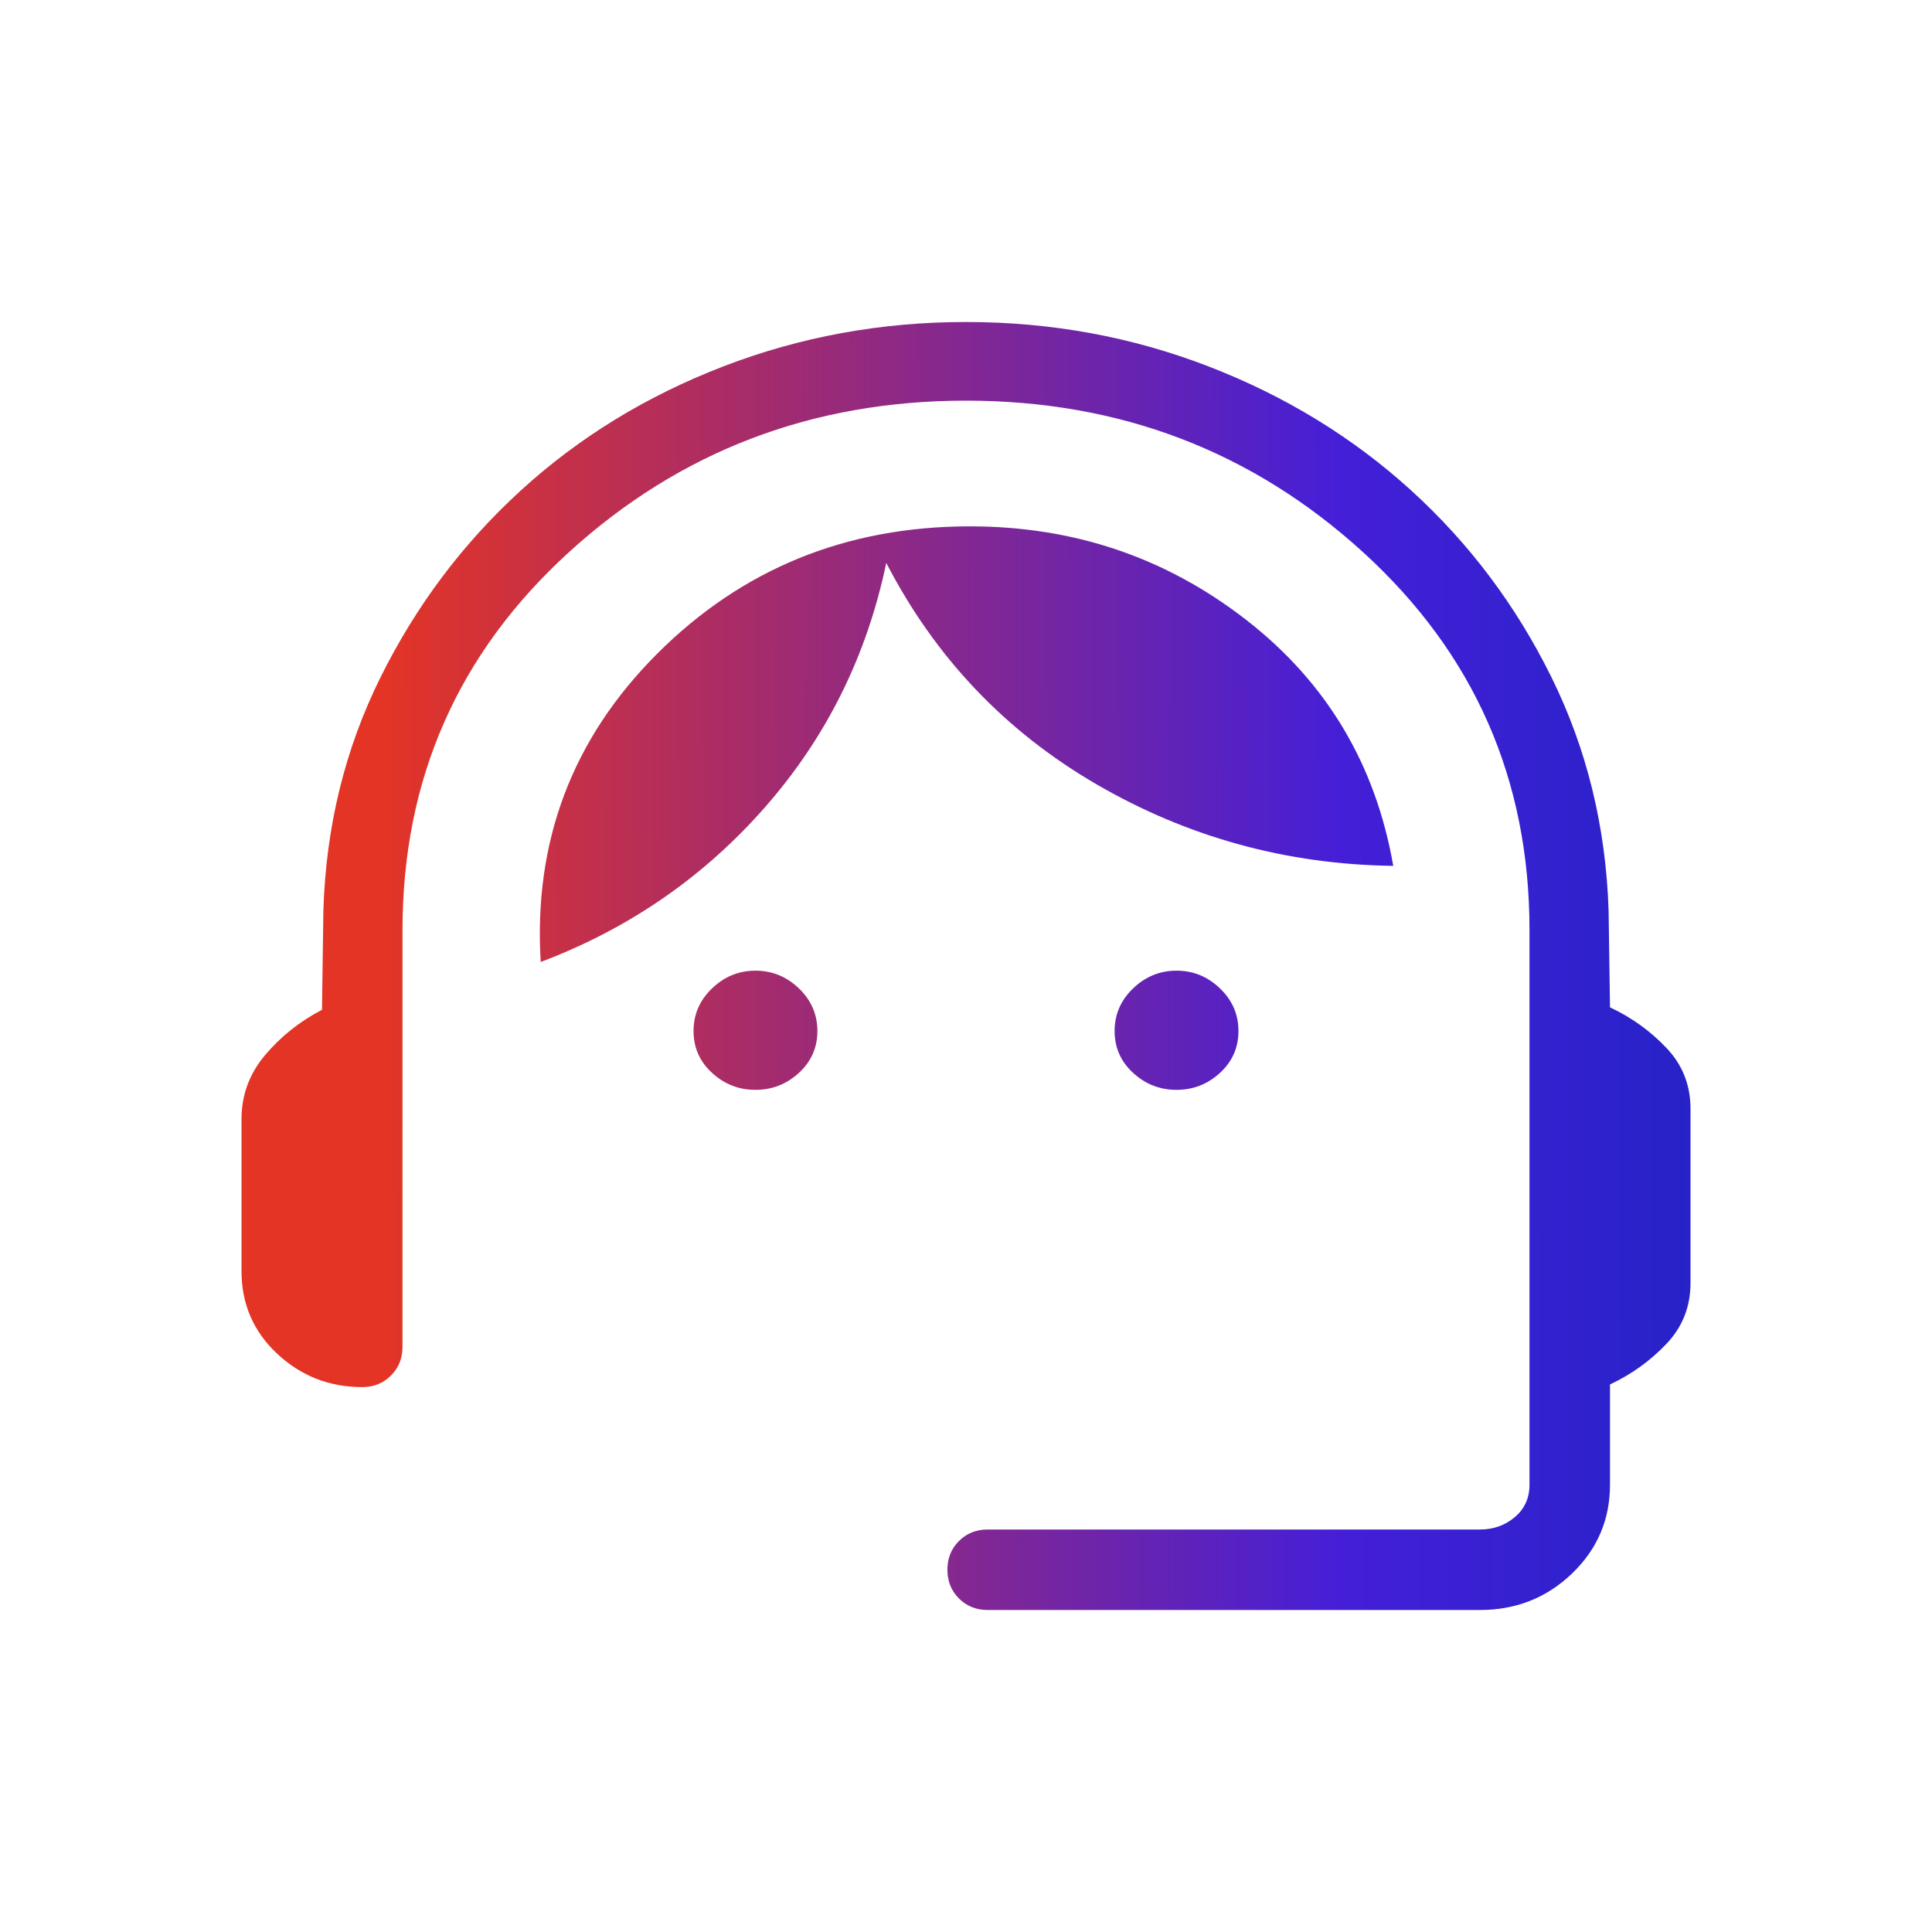 <svg width="48" height="48" viewBox="0 0 48 48" fill="none" xmlns="http://www.w3.org/2000/svg">
<mask id="mask0_4008_108" style="mask-type:alpha" maskUnits="userSpaceOnUse" x="0" y="0" width="48" height="48">
<rect width="48" height="48" fill="#D9D9D9"/>
</mask>
<g mask="url(#mask0_4008_108)">
<path d="M24.538 40C24.254 40 24.016 39.904 23.825 39.714C23.634 39.523 23.538 39.285 23.538 39C23.538 38.715 23.634 38.477 23.825 38.286C24.016 38.096 24.254 38 24.538 38H36.769C37.102 38 37.391 37.898 37.635 37.693C37.878 37.487 38 37.218 38 36.885V23.108C38 19.361 36.623 16.233 33.867 13.721C31.112 11.21 27.823 9.954 24 9.954C20.177 9.954 16.888 11.21 14.133 13.721C11.377 16.233 10 19.361 10 23.108V33.462C10 33.746 9.905 33.984 9.713 34.175C9.523 34.366 9.285 34.462 9 34.462C8.182 34.462 7.478 34.185 6.886 33.633C6.295 33.08 6 32.395 6 31.577V27.808C6 27.21 6.194 26.68 6.582 26.218C6.971 25.755 7.444 25.378 8 25.088L8.034 22.631C8.096 20.544 8.569 18.61 9.452 16.831C10.335 15.051 11.498 13.502 12.941 12.184C14.383 10.867 16.058 9.84 17.968 9.104C19.877 8.368 21.887 8 24 8C26.113 8 28.122 8.368 30.027 9.104C31.932 9.84 33.608 10.865 35.054 12.179C36.5 13.493 37.663 15.04 38.542 16.819C39.422 18.599 39.896 20.532 39.965 22.619L40 25.027C40.531 25.276 40.997 25.61 41.398 26.031C41.799 26.451 42 26.956 42 27.546V31.877C42 32.467 41.799 32.972 41.398 33.392C40.997 33.813 40.531 34.147 40 34.396V36.885C40 37.754 39.685 38.49 39.056 39.094C38.426 39.698 37.664 40 36.769 40H24.538ZM18.769 27.077C18.356 27.077 17.997 26.937 17.691 26.656C17.384 26.375 17.231 26.028 17.231 25.616C17.231 25.203 17.384 24.849 17.691 24.556C17.997 24.262 18.356 24.116 18.769 24.116C19.182 24.116 19.542 24.262 19.848 24.556C20.154 24.849 20.308 25.203 20.308 25.616C20.308 26.028 20.154 26.375 19.848 26.656C19.542 26.937 19.182 27.077 18.769 27.077ZM29.231 27.077C28.818 27.077 28.458 26.937 28.152 26.656C27.846 26.375 27.692 26.028 27.692 25.616C27.692 25.203 27.846 24.849 28.152 24.556C28.458 24.262 28.818 24.116 29.231 24.116C29.644 24.116 30.003 24.262 30.309 24.556C30.616 24.849 30.769 25.203 30.769 25.616C30.769 26.028 30.616 26.375 30.309 26.656C30.003 26.937 29.644 27.077 29.231 27.077ZM13.434 23.9C13.252 20.905 14.217 18.352 16.327 16.242C18.437 14.132 21.028 13.077 24.1 13.077C26.682 13.077 28.97 13.852 30.963 15.402C32.957 16.952 34.175 18.988 34.615 21.512C31.967 21.478 29.509 20.802 27.241 19.485C24.973 18.166 23.232 16.333 22.019 13.985C21.537 16.292 20.534 18.315 19.009 20.052C17.485 21.789 15.627 23.072 13.434 23.9Z" fill="url(#paint0_linear_4008_108)"/>
</g>
<defs>
<linearGradient id="paint0_linear_4008_108" x1="-9.615" y1="23.974" x2="50.228" y2="23.819" gradientUnits="userSpaceOnUse">
<stop offset="0.318" stop-color="#E43425"/>
<stop offset="0.719" stop-color="#441FD8"/>
<stop offset="1" stop-color="#0A26B8"/>
</linearGradient>
</defs>
</svg>
